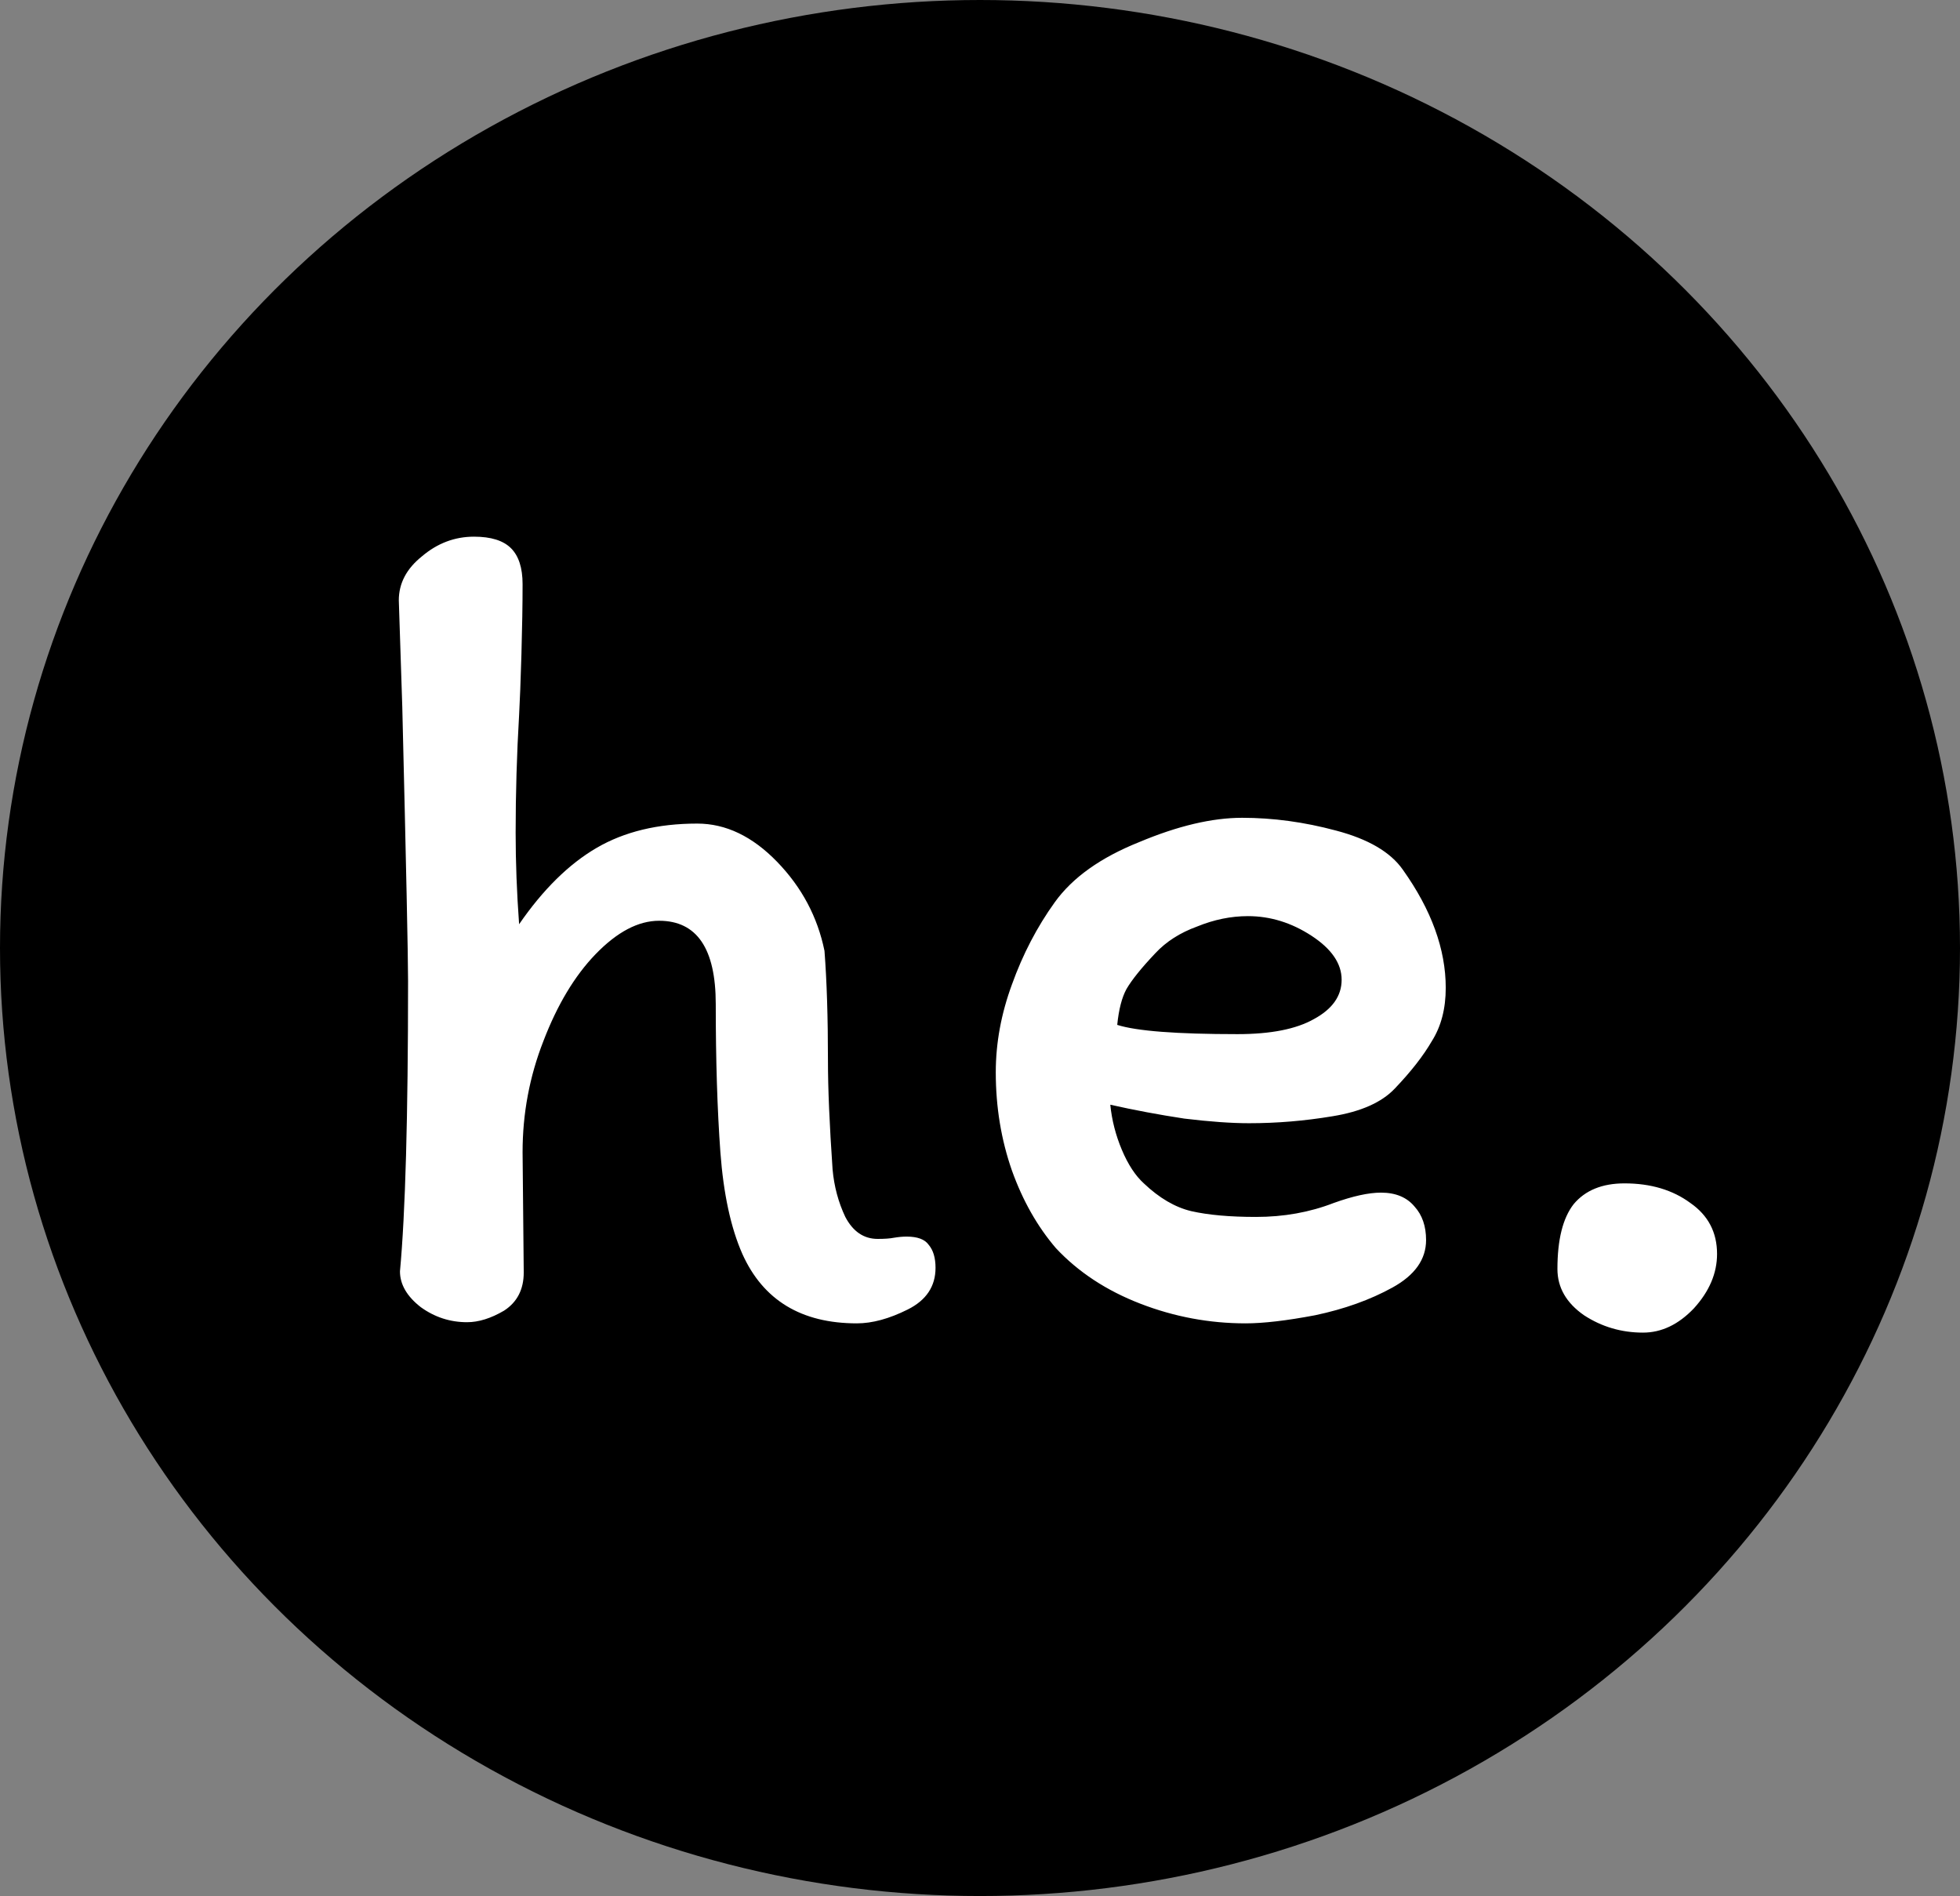 <svg width="61" height="59" viewBox="0 0 61 59" fill="none" xmlns="http://www.w3.org/2000/svg">
<rect x="0" y="0" width="61" height="59" fill="#808080" stroke="none"/>
<ellipse cx="30.5" cy="29.5" rx="30.5" ry="29.5" fill="black"/>
<path d="M16.264 18.176C16.264 18.8 16.252 19.532 16.228 20.372C16.204 21.188 16.18 21.812 16.156 22.244C16.084 23.468 16.048 24.692 16.048 25.916C16.048 26.828 16.084 27.776 16.156 28.76C16.9 27.68 17.704 26.888 18.568 26.384C19.432 25.88 20.476 25.628 21.7 25.628C22.588 25.628 23.416 26.024 24.184 26.816C24.952 27.608 25.444 28.532 25.66 29.588C25.732 30.524 25.768 31.664 25.768 33.008C25.768 33.872 25.816 35 25.912 36.392C25.96 36.92 26.092 37.412 26.308 37.868C26.548 38.324 26.884 38.552 27.316 38.552C27.532 38.552 27.7 38.54 27.82 38.516C27.964 38.492 28.096 38.48 28.216 38.48C28.552 38.48 28.78 38.564 28.9 38.732C29.044 38.9 29.116 39.14 29.116 39.452C29.116 40.028 28.828 40.46 28.252 40.748C27.676 41.036 27.148 41.18 26.668 41.18C24.94 41.18 23.752 40.46 23.104 39.02C22.744 38.204 22.516 37.148 22.42 35.852C22.324 34.532 22.276 32.996 22.276 31.244C22.276 29.516 21.688 28.652 20.512 28.652C19.864 28.652 19.204 29 18.532 29.696C17.884 30.368 17.344 31.268 16.912 32.396C16.48 33.5 16.264 34.652 16.264 35.852L16.3 39.596C16.3 40.124 16.096 40.52 15.688 40.784C15.28 41.024 14.896 41.144 14.536 41.144C14.008 41.144 13.528 40.988 13.096 40.676C12.664 40.34 12.448 39.968 12.448 39.56C12.616 37.76 12.7 34.748 12.7 30.524C12.7 29.756 12.64 26.912 12.52 21.992L12.412 18.68C12.412 18.152 12.652 17.696 13.132 17.312C13.612 16.904 14.152 16.7 14.752 16.7C15.28 16.7 15.664 16.82 15.904 17.06C16.144 17.3 16.264 17.672 16.264 18.176ZM30.991 33.368C30.991 32.456 31.159 31.544 31.495 30.632C31.831 29.696 32.275 28.844 32.827 28.076C33.379 27.308 34.255 26.684 35.455 26.204C36.655 25.7 37.723 25.448 38.659 25.448C39.619 25.448 40.591 25.58 41.575 25.844C42.583 26.108 43.279 26.516 43.663 27.068C44.551 28.316 44.995 29.54 44.995 30.74C44.995 31.388 44.851 31.94 44.563 32.396C44.299 32.852 43.915 33.344 43.411 33.872C43.003 34.304 42.355 34.592 41.467 34.736C40.603 34.88 39.739 34.952 38.875 34.952C38.323 34.952 37.651 34.904 36.859 34.808C36.067 34.688 35.299 34.544 34.555 34.376C34.603 34.856 34.723 35.324 34.915 35.78C35.107 36.236 35.335 36.584 35.599 36.824C36.079 37.28 36.571 37.568 37.075 37.688C37.603 37.808 38.275 37.868 39.091 37.868C39.955 37.868 40.759 37.724 41.503 37.436C42.103 37.22 42.595 37.112 42.979 37.112C43.435 37.112 43.783 37.256 44.023 37.544C44.263 37.808 44.383 38.156 44.383 38.588C44.383 39.188 44.035 39.68 43.339 40.064C42.643 40.448 41.839 40.736 40.927 40.928C40.039 41.096 39.319 41.18 38.767 41.18C37.639 41.18 36.547 40.976 35.491 40.568C34.435 40.16 33.559 39.584 32.863 38.84C32.287 38.168 31.831 37.364 31.495 36.428C31.159 35.468 30.991 34.448 30.991 33.368ZM38.839 28.508C38.311 28.508 37.783 28.616 37.255 28.832C36.727 29.024 36.295 29.3 35.959 29.66C35.527 30.116 35.227 30.488 35.059 30.776C34.915 31.04 34.819 31.412 34.771 31.892C35.371 32.084 36.619 32.18 38.515 32.18C39.547 32.18 40.339 32.024 40.891 31.712C41.467 31.4 41.755 30.992 41.755 30.488C41.755 29.984 41.443 29.528 40.819 29.12C40.195 28.712 39.535 28.508 38.839 28.508ZM53.439 39.02C53.439 39.62 53.199 40.184 52.719 40.712C52.239 41.216 51.711 41.468 51.135 41.468C50.463 41.468 49.851 41.288 49.299 40.928C48.747 40.544 48.471 40.064 48.471 39.488C48.471 38.576 48.639 37.904 48.975 37.472C49.335 37.04 49.863 36.824 50.559 36.824C51.375 36.824 52.059 37.028 52.611 37.436C53.163 37.82 53.439 38.348 53.439 39.02Z" fill="white"/>
</svg>
